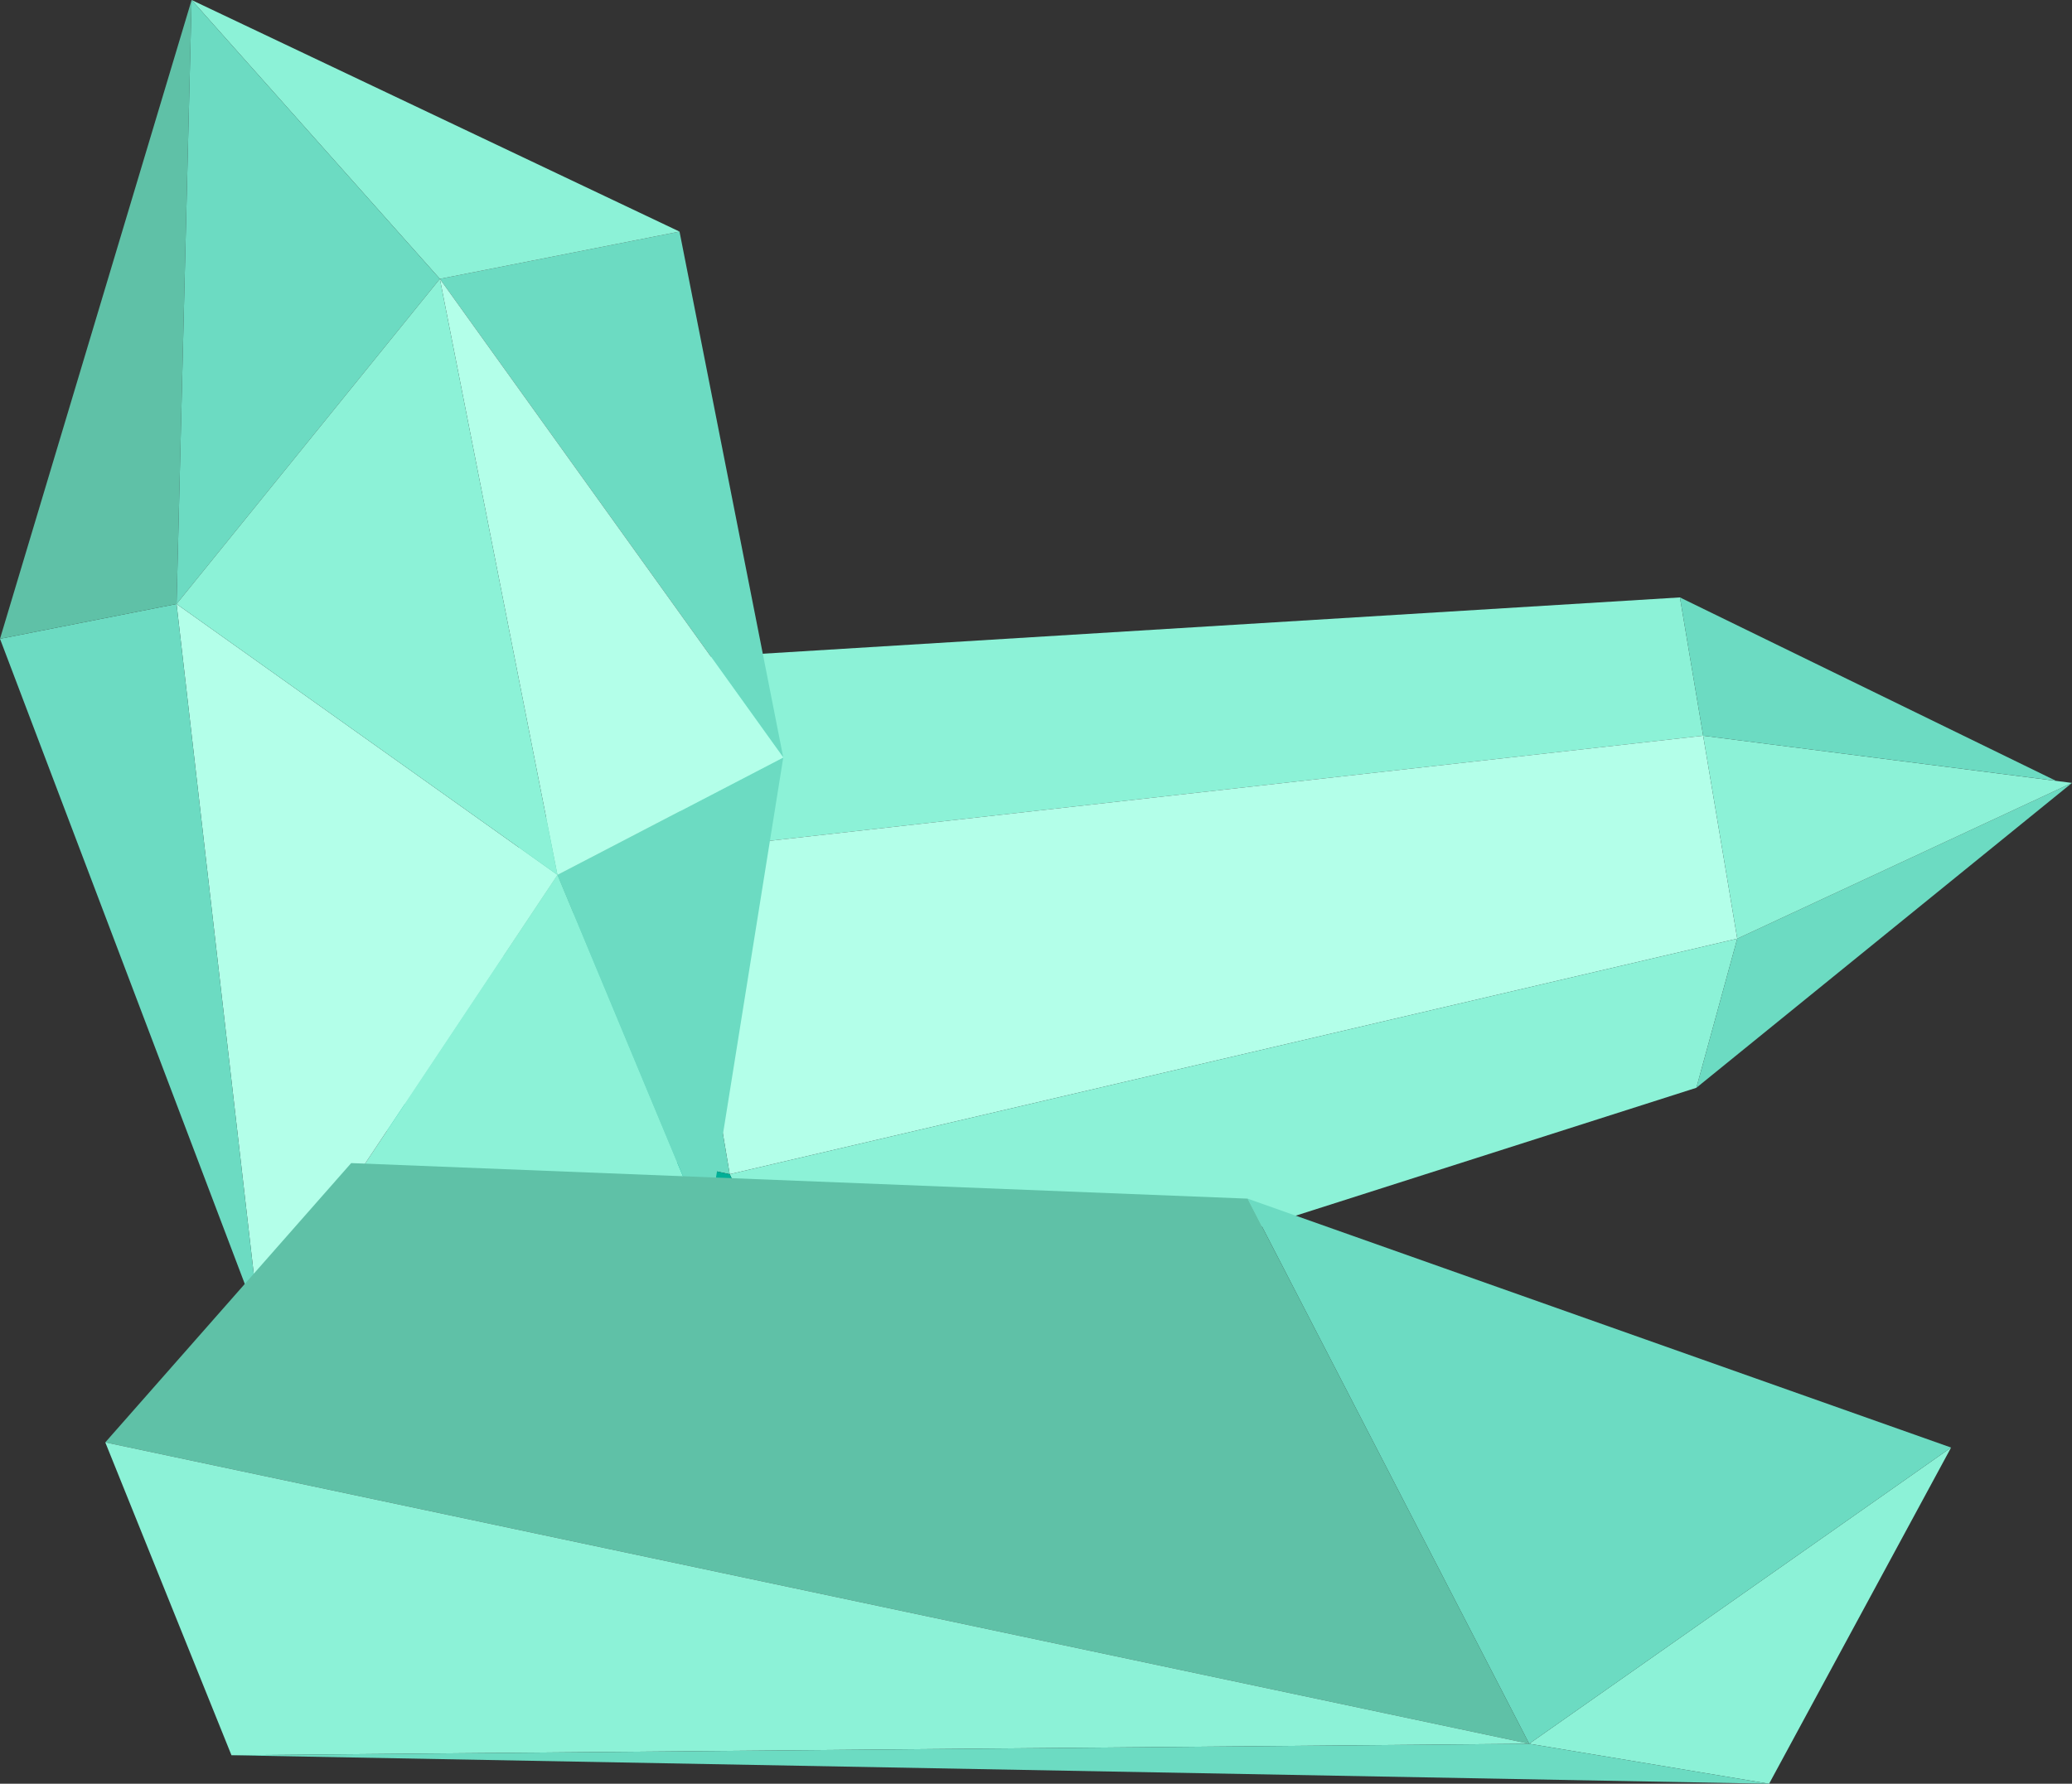 <svg id="Capa_1" data-name="Capa 1" xmlns="http://www.w3.org/2000/svg" viewBox="0 0 255.83 220.29"><rect x="0" y="0" width="255.83" height="220.29" fill="#333333" stroke="none"/><defs><style>.cls-1{fill:#8cf2d7;}.cls-2{fill:#b3ffe9;}.cls-3{fill:#6cdbc2;}.cls-4{fill:#5fc1a7;}.cls-5{fill:#01af96;}</style></defs><title>cristal</title><polygon class="cls-1" points="207.42 73.78 86.41 81.21 83.38 105.15 210.29 90.86 207.42 73.78"/><polygon class="cls-2" points="83.38 105.15 90.1 145.01 214.5 115.92 210.29 90.86 83.38 105.15"/><polygon class="cls-1" points="101.14 168.92 209.45 134.34 214.5 115.92 90.1 145.01 101.14 168.92"/><polygon class="cls-3" points="255.83 96.69 214.5 115.92 209.45 134.34 255.83 96.69"/><polyline class="cls-1" points="255.83 96.69 214.5 115.92 210.29 90.86 255.83 96.69"/><polygon class="cls-3" points="253.85 96.43 210.29 90.86 207.42 73.78 253.85 96.43"/><polygon class="cls-4" points="86.41 81.21 36.56 133.5 83.38 105.15 86.41 81.21"/><polygon class="cls-3" points="90.1 145.01 36.56 133.5 83.38 105.15 90.1 145.01"/><polygon class="cls-5" points="101.14 168.92 36.56 133.5 90.1 145.01 101.14 168.92"/><polygon class="cls-1" points="68.83 108.05 87.29 152.39 32.02 163.3 68.83 108.05"/><polygon class="cls-3" points="87.29 152.39 96.71 93.55 68.83 108.05 87.29 152.39"/><polygon class="cls-3" points="96.71 93.55 83.9 28.6 54.31 34.44 96.71 93.55"/><polygon class="cls-2" points="68.83 108.05 54.31 34.44 96.71 93.55 68.83 108.05"/><polygon class="cls-2" points="32.02 163.3 21.8 74.59 68.83 108.05 32.02 163.3"/><polygon class="cls-3" points="32.02 163.3 0 78.89 21.8 74.59 32.02 163.3"/><polygon class="cls-4" points="21.8 74.59 23.66 0 0 78.89 21.8 74.59"/><polygon class="cls-1" points="54.31 34.44 23.66 0 83.9 28.6 54.31 34.44"/><polygon class="cls-3" points="54.31 34.44 21.8 74.59 23.66 0 54.31 34.44"/><polygon class="cls-1" points="68.83 108.05 21.8 74.59 54.31 34.44 68.83 108.05"/><polygon class="cls-1" points="240.9 178.77 218.43 220.29 188.81 215.35 240.9 178.77"/><polygon class="cls-3" points="240.9 178.77 154.04 148.03 188.81 215.35 240.9 178.77"/><polygon class="cls-4" points="154.04 148.03 43.36 143.64 13 178.13 188.81 215.35 154.04 148.03"/><polygon class="cls-1" points="188.81 215.35 28.58 216.77 13 178.13 188.81 215.35"/><polygon class="cls-3" points="218.43 220.29 28.58 216.77 188.81 215.35 218.43 220.29"/></svg>